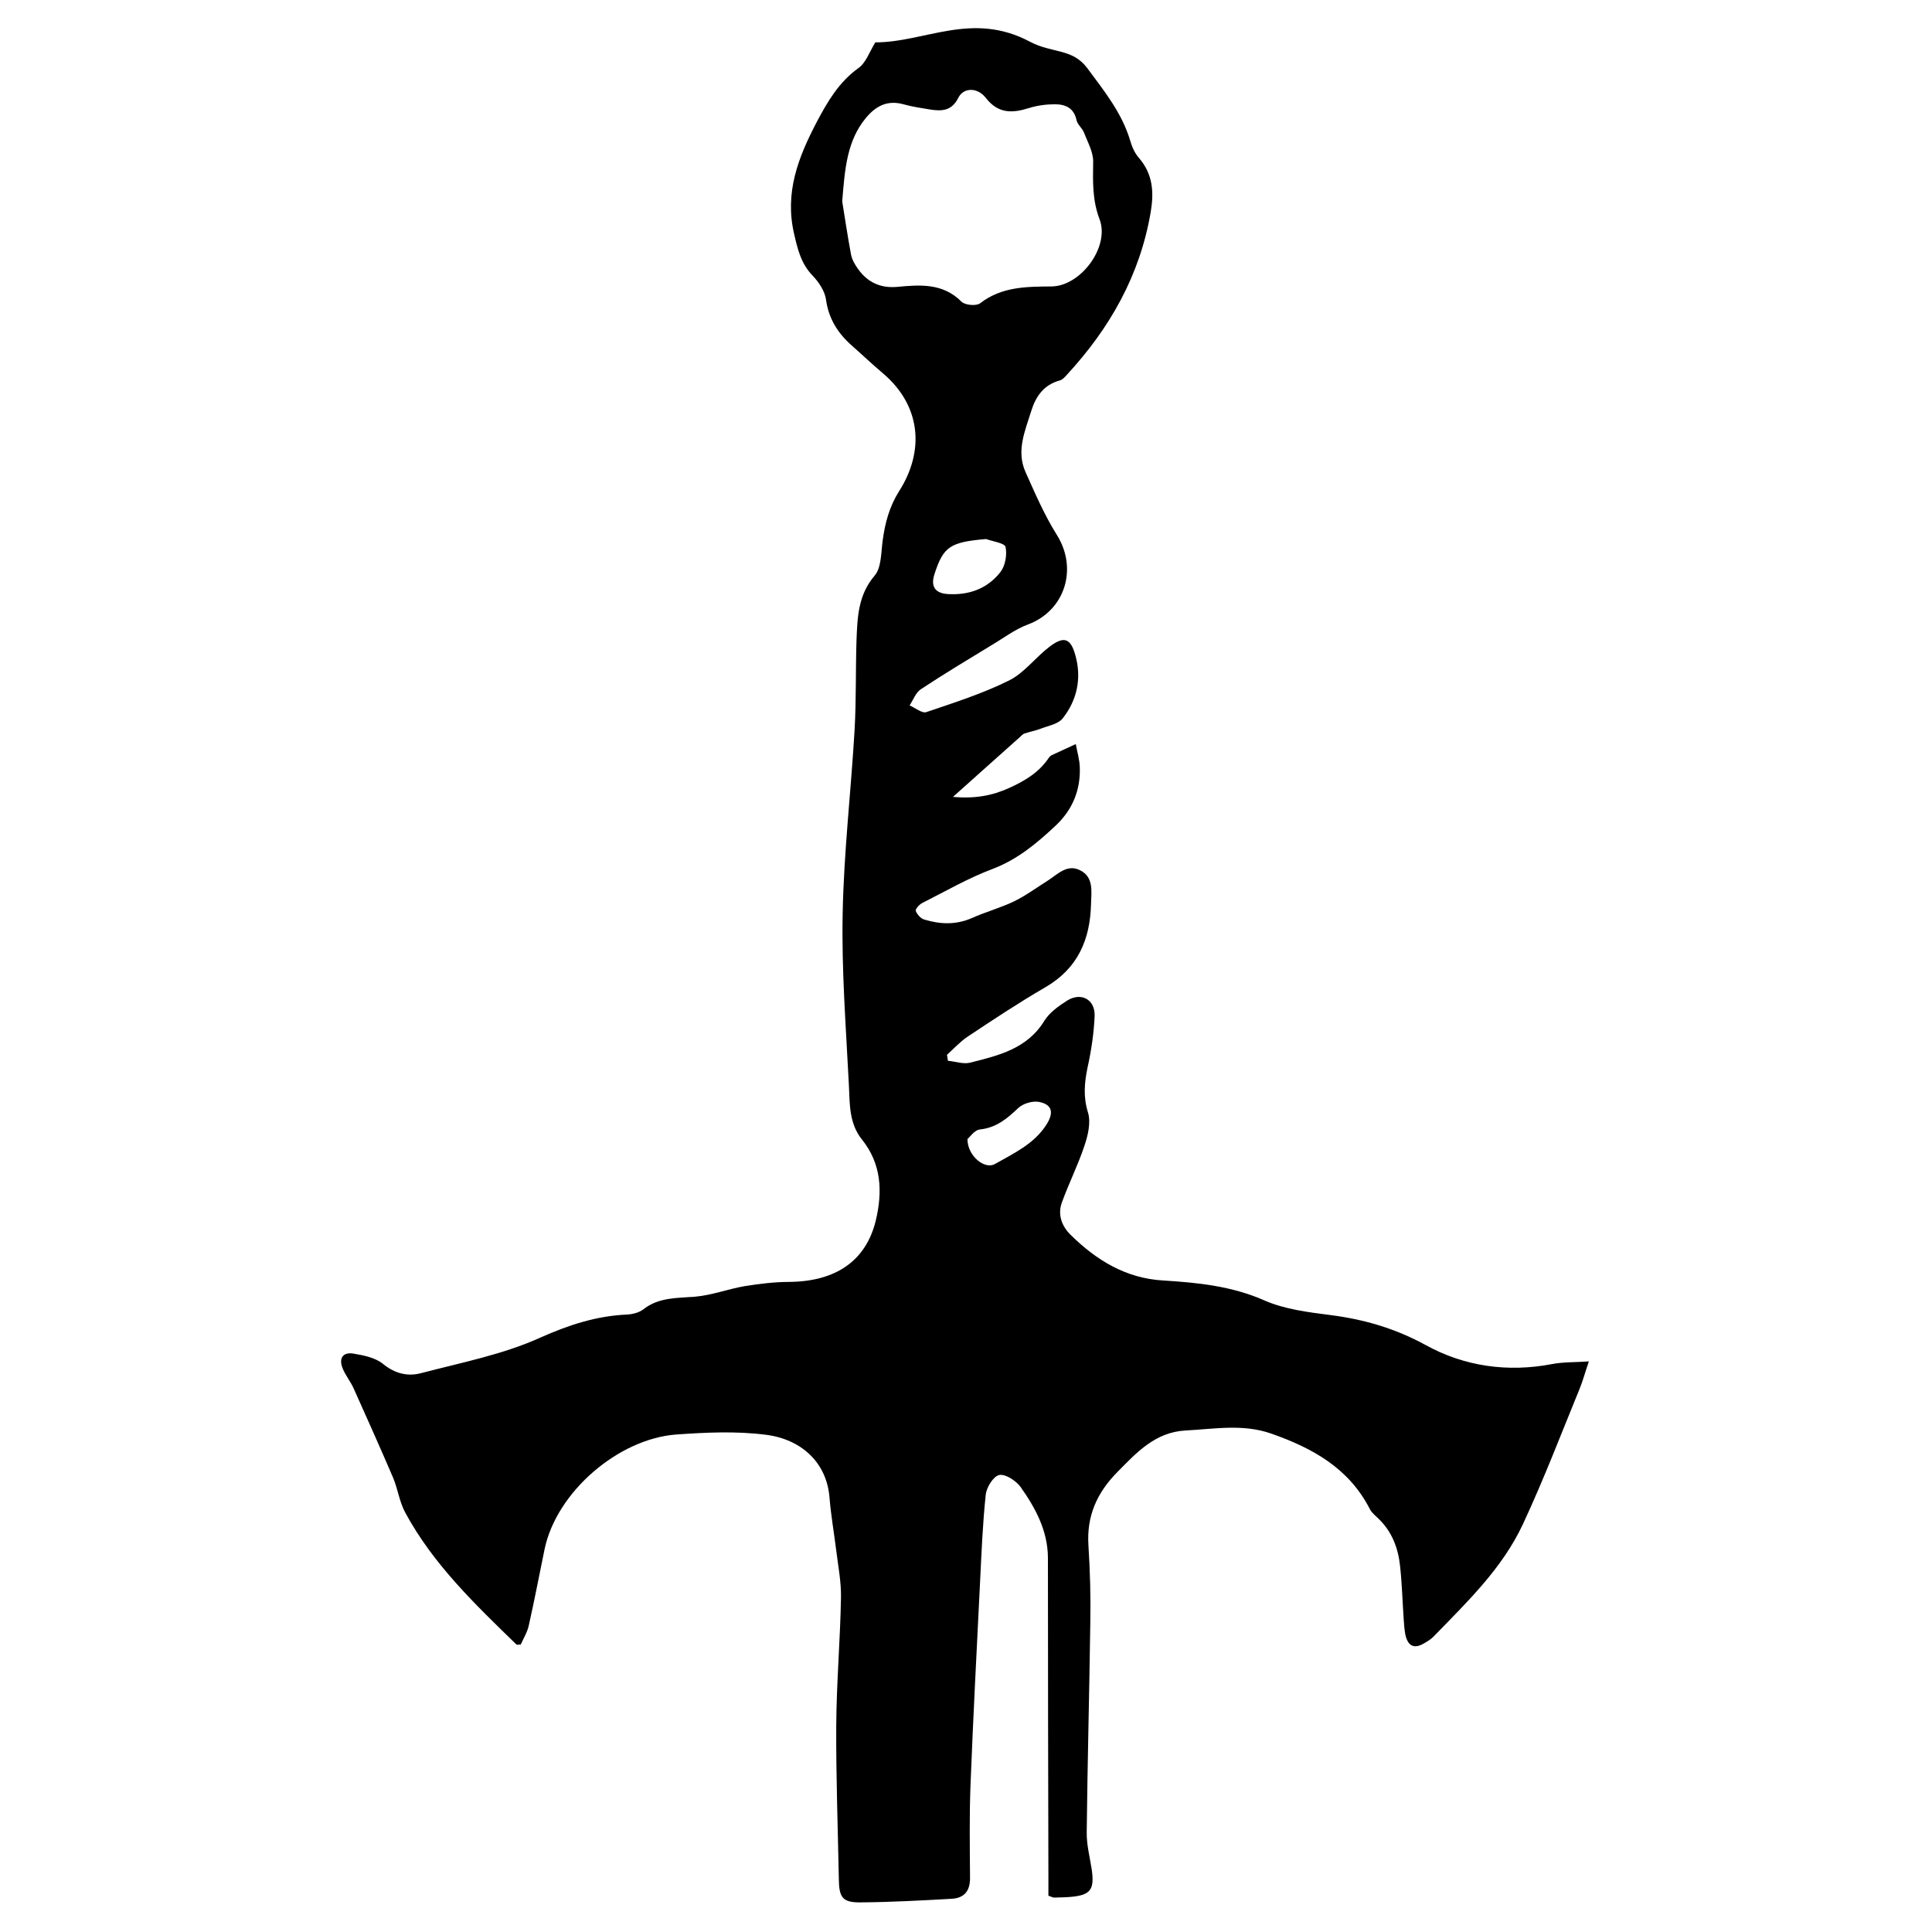 <?xml version="1.0" encoding="utf-8"?>
<!-- Generator: Adobe Illustrator 16.0.0, SVG Export Plug-In . SVG Version: 6.00 Build 0)  -->
<!DOCTYPE svg PUBLIC "-//W3C//DTD SVG 1.1//EN" "http://www.w3.org/Graphics/SVG/1.1/DTD/svg11.dtd">
<svg version="1.1" id="Layer_1" xmlns="http://www.w3.org/2000/svg" xmlns:xlink="http://www.w3.org/1999/xlink" x="0px" y="0px"
	 width="72px" height="72px" viewBox="0 0 72 72" enable-background="new 0 0 72 72" xml:space="preserve">
<g id="Fellowship">
</g>
<g id="Baggins">
</g>
<g id="Lore">
</g>
<g id="Leadership">
</g>
<g id="Tactics">
	<g>
		<g>
			<path fill="currentColor" d="M32.62,1.579c1.855,0,3.603-1.171,5.758-0.027c0.835,0.444,1.58,0.24,2.14,0.985
				c0.63,0.852,1.295,1.668,1.605,2.716c0.063,0.222,0.169,0.461,0.319,0.629c0.516,0.595,0.568,1.26,0.444,2.005
				c-0.399,2.369-1.526,4.348-3.133,6.087c-0.07,0.08-0.159,0.178-0.257,0.204c-0.595,0.16-0.897,0.595-1.064,1.136
				c-0.231,0.746-0.568,1.49-0.213,2.28c0.354,0.79,0.701,1.597,1.162,2.333c0.798,1.26,0.311,2.831-1.074,3.346
				c-0.479,0.177-0.905,0.506-1.357,0.772c-0.888,0.541-1.775,1.073-2.635,1.642c-0.187,0.124-0.284,0.399-0.417,0.603
				c0.212,0.089,0.461,0.302,0.621,0.249c1.047-0.355,2.103-0.692,3.087-1.18c0.568-0.284,0.985-0.861,1.509-1.26
				c0.541-0.408,0.79-0.319,0.968,0.347c0.23,0.843,0.053,1.65-0.479,2.325c-0.169,0.213-0.532,0.275-0.808,0.381
				c-0.204,0.08-0.418,0.115-0.621,0.186c-0.063,0.018-0.116,0.089-0.169,0.133c-0.799,0.71-1.597,1.429-2.493,2.228
				c0.816,0.071,1.464-0.044,2.103-0.337c0.568-0.257,1.092-0.568,1.456-1.1c0.026-0.044,0.071-0.089,0.115-0.115
				c0.301-0.143,0.603-0.275,0.904-0.417c0.054,0.292,0.143,0.585,0.15,0.878c0.027,0.843-0.274,1.571-0.896,2.157
				c-0.71,0.666-1.429,1.269-2.369,1.624c-0.896,0.337-1.739,0.825-2.6,1.26c-0.115,0.053-0.275,0.239-0.248,0.301
				c0.054,0.133,0.187,0.284,0.32,0.32c0.585,0.177,1.17,0.204,1.765-0.054c0.515-0.23,1.066-0.381,1.571-0.621
				c0.436-0.212,0.834-0.506,1.242-0.763c0.382-0.24,0.737-0.648,1.226-0.399c0.522,0.257,0.416,0.807,0.407,1.269
				c-0.035,1.323-0.496,2.396-1.713,3.097c-0.993,0.577-1.943,1.207-2.901,1.845c-0.275,0.188-0.506,0.444-0.754,0.666
				c0.009,0.071,0.026,0.143,0.035,0.222c0.275,0.027,0.577,0.133,0.825,0.071c1.056-0.266,2.13-0.515,2.77-1.562
				c0.194-0.311,0.532-0.551,0.852-0.754c0.514-0.319,1.037-0.045,1.021,0.568c-0.027,0.646-0.125,1.304-0.267,1.941
				c-0.116,0.568-0.16,1.084,0.018,1.66c0.115,0.373,0,0.86-0.134,1.251c-0.239,0.719-0.585,1.402-0.843,2.121
				c-0.159,0.452,0.009,0.879,0.338,1.198c0.957,0.94,2.05,1.614,3.442,1.694c1.286,0.08,2.556,0.205,3.78,0.746
				c0.745,0.327,1.615,0.435,2.44,0.541c1.26,0.16,2.422,0.496,3.558,1.117c1.446,0.799,3.062,1.029,4.721,0.71
				c0.418-0.08,0.852-0.062,1.366-0.098c-0.142,0.408-0.222,0.719-0.346,1.021c-0.691,1.687-1.34,3.39-2.111,5.041
				c-0.764,1.642-2.076,2.901-3.319,4.179c-0.097,0.106-0.23,0.187-0.354,0.258c-0.391,0.239-0.621,0.098-0.71-0.32
				c-0.035-0.195-0.053-0.399-0.063-0.594c-0.045-0.657-0.062-1.314-0.134-1.961c-0.069-0.666-0.3-1.278-0.798-1.758
				c-0.115-0.114-0.257-0.222-0.328-0.363c-0.781-1.525-2.13-2.271-3.674-2.813c-1.064-0.373-2.13-0.169-3.194-0.116
				c-1.126,0.063-1.811,0.808-2.537,1.545c-0.771,0.78-1.154,1.649-1.082,2.742c0.062,0.966,0.088,1.934,0.069,2.9
				c-0.035,2.591-0.105,5.183-0.133,7.773c-0.009,0.471,0.116,0.94,0.187,1.402c0.107,0.754-0.045,0.957-0.799,1.021
				c-0.194,0.017-0.399,0.017-0.603,0.025c-0.053,0-0.098-0.034-0.213-0.07c0-0.195,0-0.418,0-0.63
				c-0.009-3.984-0.018-7.96-0.018-11.944c0-1.021-0.462-1.872-1.021-2.662c-0.169-0.23-0.56-0.487-0.79-0.443
				c-0.222,0.044-0.479,0.462-0.507,0.737c-0.114,1.082-0.158,2.183-0.212,3.274c-0.124,2.51-0.257,5.03-0.355,7.542
				c-0.044,1.146-0.026,2.289-0.018,3.442c0.009,0.498-0.204,0.772-0.692,0.799c-1.127,0.063-2.253,0.124-3.381,0.133
				c-0.683,0.01-0.808-0.187-0.816-0.869c-0.036-1.898-0.106-3.798-0.097-5.697c0.009-1.605,0.15-3.212,0.177-4.809
				c0.009-0.577-0.106-1.162-0.177-1.739c-0.08-0.648-0.195-1.295-0.249-1.952c-0.097-1.322-1.047-2.192-2.369-2.36
				c-1.127-0.143-2.228-0.088-3.345-0.01c-2.156,0.16-4.463,2.14-4.907,4.278c-0.195,0.94-0.373,1.889-0.586,2.83
				c-0.053,0.257-0.204,0.497-0.301,0.719c-0.098,0-0.142,0.018-0.16,0c-1.543-1.5-3.105-2.991-4.144-4.916
				c-0.213-0.391-0.275-0.86-0.443-1.277c-0.479-1.118-0.976-2.228-1.474-3.337c-0.115-0.266-0.311-0.496-0.417-0.763
				c-0.142-0.346-0.017-0.612,0.391-0.551c0.381,0.063,0.825,0.151,1.109,0.382c0.452,0.372,0.932,0.479,1.428,0.347
				c1.491-0.391,3.044-0.692,4.437-1.322c1.056-0.471,2.085-0.808,3.222-0.86c0.212-0.01,0.461-0.071,0.621-0.196
				c0.577-0.452,1.251-0.416,1.925-0.47c0.622-0.054,1.225-0.284,1.837-0.391c0.55-0.088,1.119-0.16,1.678-0.16
				c1.739-0.017,2.857-0.79,3.221-2.288c0.257-1.075,0.213-2.112-0.515-3.018c-0.488-0.604-0.453-1.341-0.488-2.04
				c-0.107-2.13-0.275-4.269-0.231-6.398c0.044-2.281,0.311-4.552,0.444-6.824c0.063-1.109,0.036-2.227,0.071-3.336
				c0.035-0.852,0.053-1.686,0.674-2.414c0.258-0.302,0.24-0.861,0.302-1.313c0.089-0.657,0.249-1.26,0.612-1.837
				c0.967-1.517,0.808-3.203-0.612-4.401c-0.391-0.329-0.763-0.684-1.145-1.021c-0.524-0.461-0.87-1.003-0.968-1.722
				c-0.044-0.311-0.266-0.647-0.497-0.887c-0.435-0.452-0.559-0.985-0.692-1.562c-0.355-1.536,0.151-2.839,0.843-4.162
				c0.408-0.772,0.825-1.482,1.544-2.005C32.265,2.351,32.389,1.96,32.62,1.579z M31.387,7.506c0.089,0.542,0.195,1.269,0.328,1.979
				c0.036,0.187,0.142,0.373,0.257,0.532c0.355,0.506,0.843,0.728,1.456,0.675c0.852-0.08,1.703-0.151,2.404,0.55
				c0.133,0.133,0.55,0.168,0.692,0.062c0.799-0.621,1.721-0.621,2.652-0.629c1.092,0,2.192-1.473,1.802-2.502
				c-0.274-0.719-0.249-1.411-0.239-2.138c0.009-0.364-0.204-0.736-0.346-1.101c-0.063-0.16-0.24-0.293-0.275-0.461
				C40.02,4.019,39.7,3.886,39.31,3.886c-0.318,0-0.655,0.044-0.966,0.142c-0.621,0.195-1.145,0.213-1.607-0.381
				c-0.31-0.399-0.824-0.39-1.02-0.009c-0.24,0.488-0.603,0.515-1.047,0.444c-0.32-0.054-0.648-0.098-0.967-0.187
				C33.09,3.717,32.656,3.93,32.265,4.4C31.564,5.252,31.484,6.29,31.387,7.506z M36.746,20.088
				c-1.34,0.116-1.588,0.284-1.917,1.296c-0.151,0.452,0,0.719,0.479,0.754c0.79,0.053,1.492-0.195,1.979-0.825
				c0.178-0.231,0.248-0.639,0.187-0.932C37.438,20.239,36.994,20.177,36.746,20.088z M36.054,42.449
				c0,0.629,0.639,1.145,1.021,0.932c0.701-0.399,1.464-0.746,1.925-1.473c0.276-0.436,0.223-0.746-0.283-0.844
				c-0.239-0.044-0.594,0.062-0.771,0.23c-0.418,0.399-0.825,0.737-1.438,0.799C36.312,42.121,36.151,42.369,36.054,42.449z"/>
		</g>
	</g>
</g>
<g id="Spirit">
</g>
</svg>
